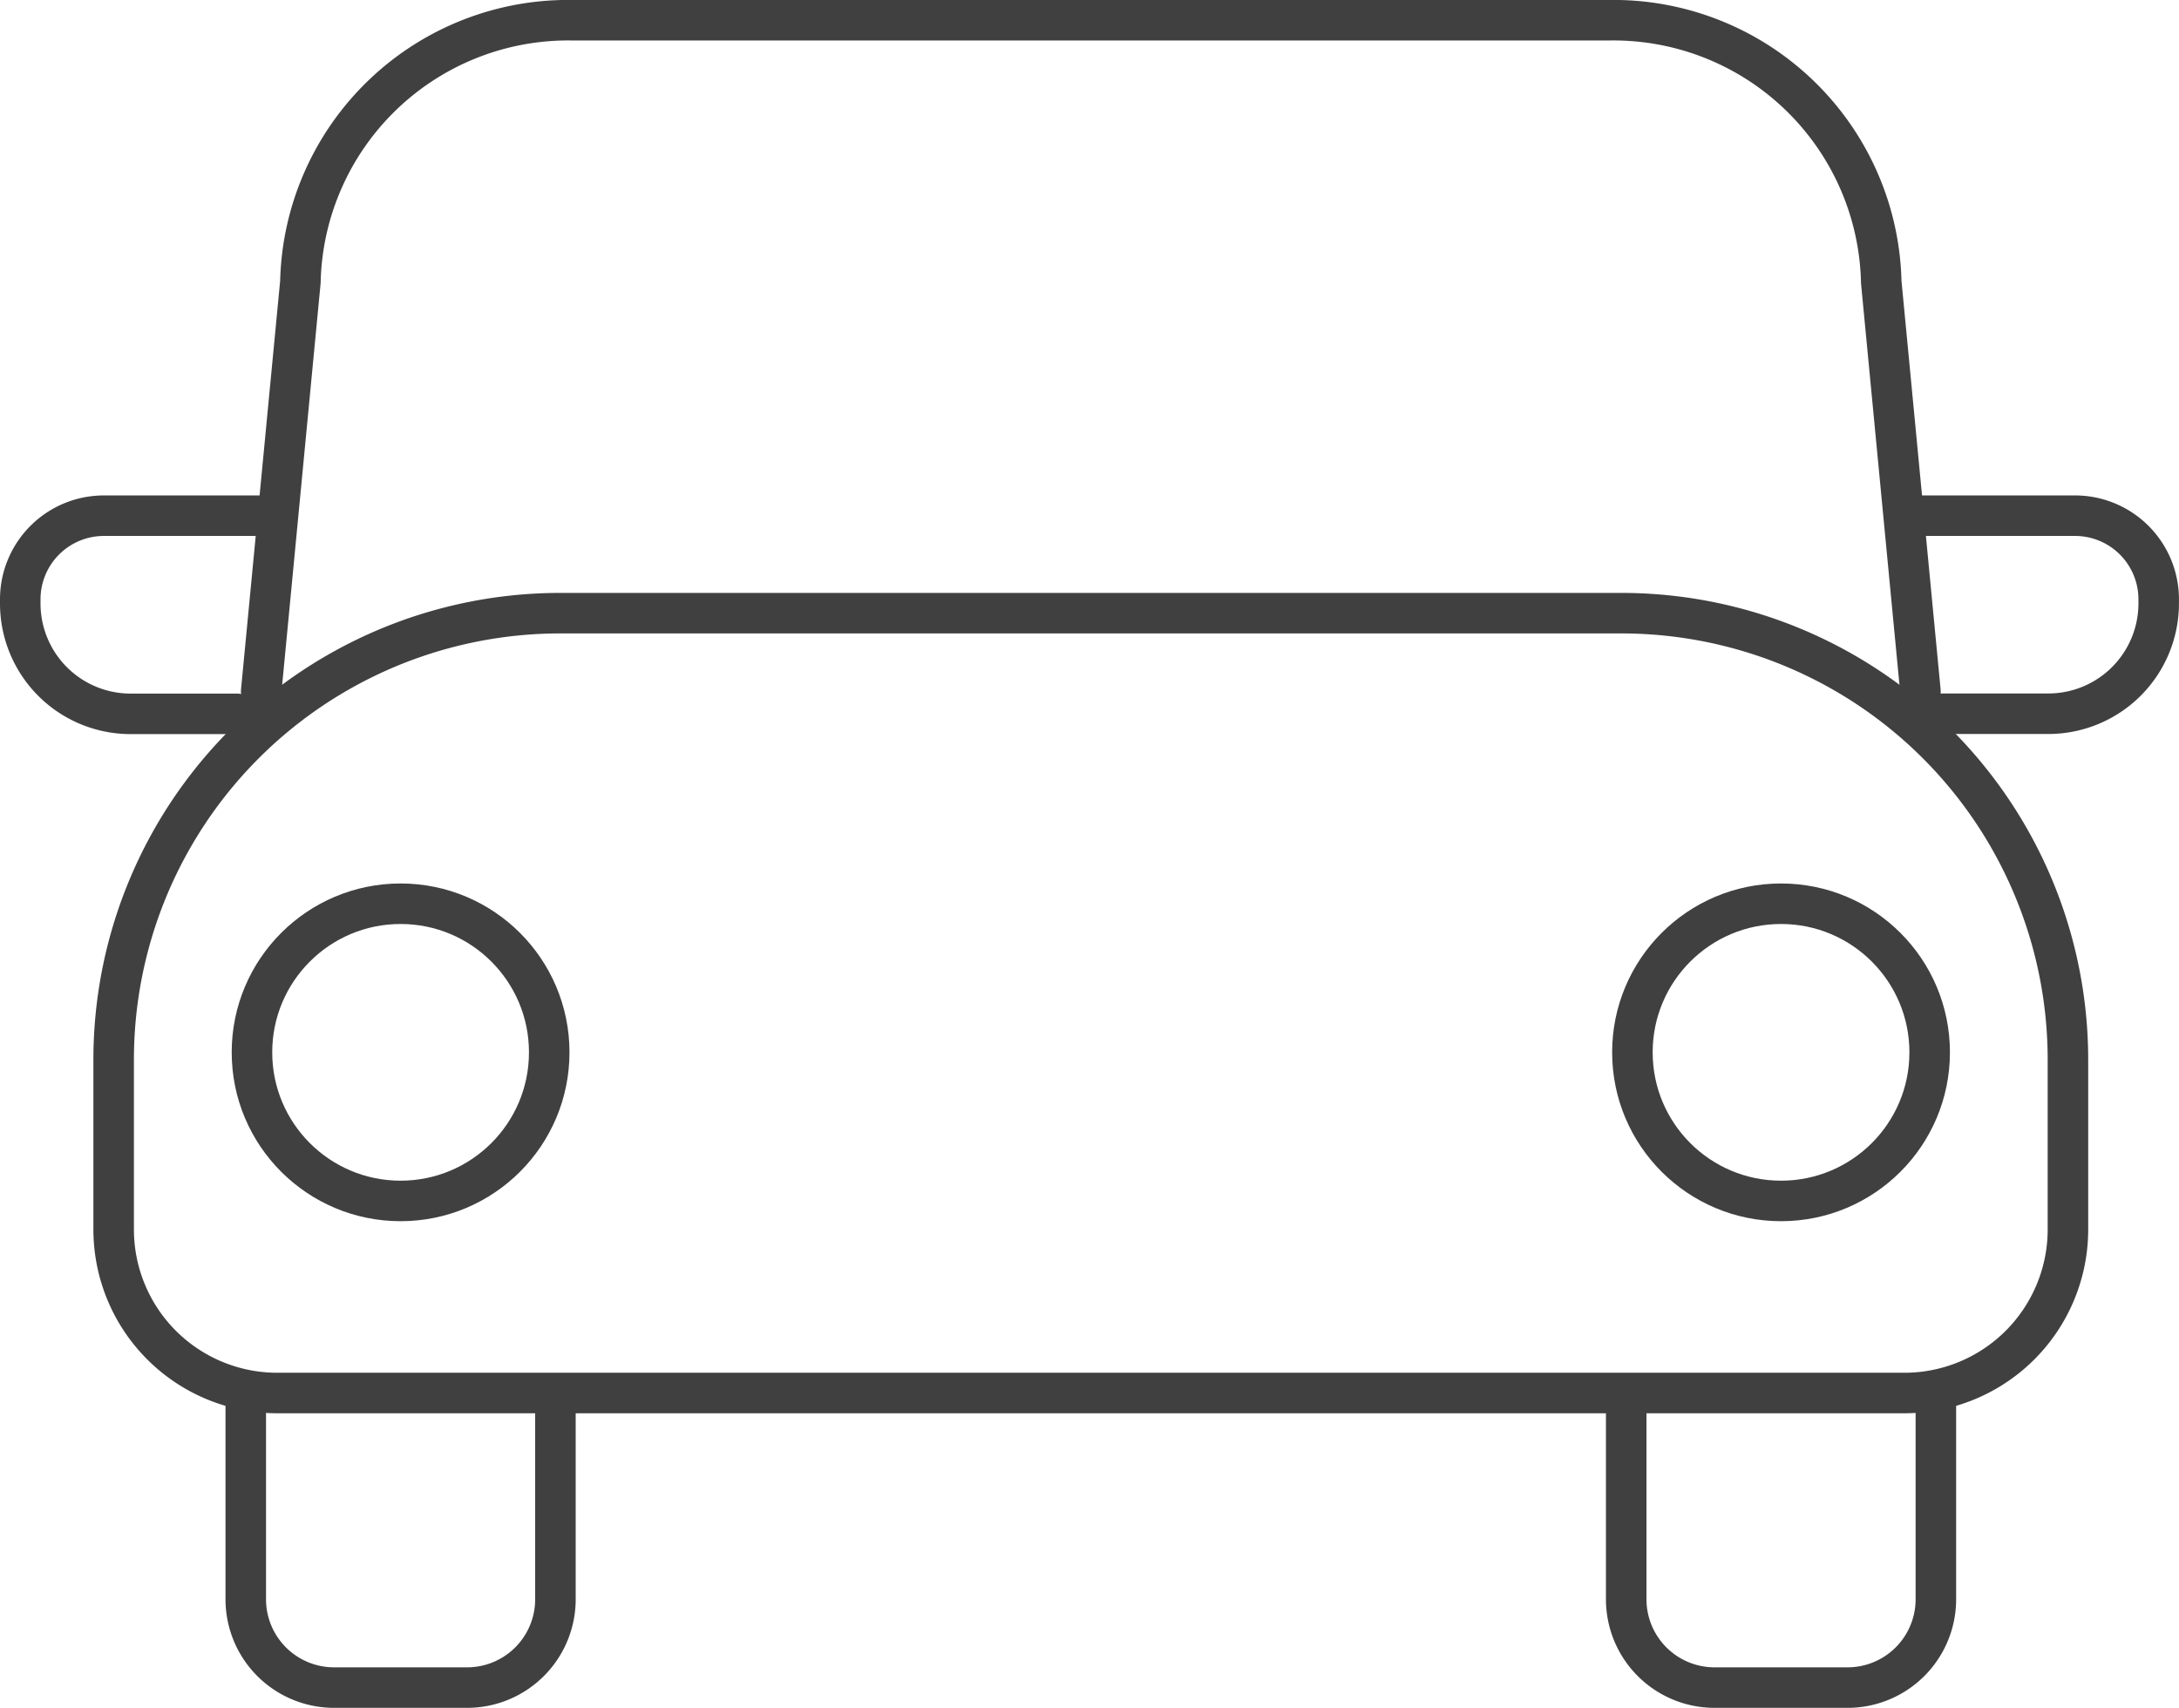 <svg xmlns="http://www.w3.org/2000/svg" xmlns:xlink="http://www.w3.org/1999/xlink" width="53.774" height="42.156" viewBox="0 0 53.774 42.156">
  <defs>
    <clipPath id="clip-path">
      <rect id="Rectángulo_747" data-name="Rectángulo 747" width="53.774" height="42.156" transform="translate(0 0)" fill="none" stroke="#404040" stroke-width="1"/>
    </clipPath>
  </defs>
  <g id="Grupo_797" data-name="Grupo 797" transform="translate(0 0)">
    <g id="Grupo_798" data-name="Grupo 798" clip-path="url(#clip-path)">
      <path id="Trazado_889" data-name="Trazado 889" d="M47,34.384H6.842a4.037,4.037,0,0,1-4.037-4.037V26.156a11.02,11.02,0,0,1,11.02-11.021H40.013a11.02,11.02,0,0,1,11.02,11.021v4.191A4.037,4.037,0,0,1,47,34.384Z" fill="none" stroke="#404040" stroke-linecap="round" stroke-miterlimit="10" stroke-width="1"/>
      <path id="Trazado_890" data-name="Trazado 890" d="M6.446,17.062l.967-10.1A6.611,6.611,0,0,1,14.163.5H39.676a6.611,6.611,0,0,1,6.75,6.463l.967,10.1" fill="none" stroke="#404040" stroke-linecap="round" stroke-miterlimit="10" stroke-width="1"/>
      <path id="Trazado_891" data-name="Trazado 891" d="M13.707,34.432v5.043a2.18,2.18,0,0,1-2.18,2.18H8.245a2.18,2.18,0,0,1-2.18-2.18V34.432" fill="none" stroke="#404040" stroke-linecap="round" stroke-miterlimit="10" stroke-width="1"/>
      <path id="Trazado_892" data-name="Trazado 892" d="M47.774,34.432v5.043a2.18,2.18,0,0,1-2.18,2.18H42.312a2.18,2.18,0,0,1-2.18-2.18V34.432" fill="none" stroke="#404040" stroke-linecap="round" stroke-miterlimit="10" stroke-width="1"/>
      <circle id="Elipse_13" data-name="Elipse 13" cx="3.668" cy="3.668" r="3.668" transform="translate(6.218 22.307)" fill="none" stroke="#404040" stroke-linecap="round" stroke-miterlimit="10" stroke-width="1"/>
      <circle id="Elipse_14" data-name="Elipse 14" cx="3.668" cy="3.668" r="3.668" transform="translate(40.285 22.307)" fill="none" stroke="#404040" stroke-linecap="round" stroke-miterlimit="10" stroke-width="1"/>
      <path id="Trazado_893" data-name="Trazado 893" d="M47.167,12.729h4.042a2.064,2.064,0,0,1,2.064,2.064v.1a2.724,2.724,0,0,1-2.724,2.724H47.924" fill="none" stroke="#404040" stroke-linecap="round" stroke-miterlimit="10" stroke-width="1"/>
      <path id="Trazado_894" data-name="Trazado 894" d="M6.606,12.729H2.564A2.064,2.064,0,0,0,.5,14.793v.1A2.724,2.724,0,0,0,3.224,17.62H5.849" fill="none" stroke="#404040" stroke-linecap="round" stroke-miterlimit="10" stroke-width="1"/>
    </g>
  </g>
</svg>
